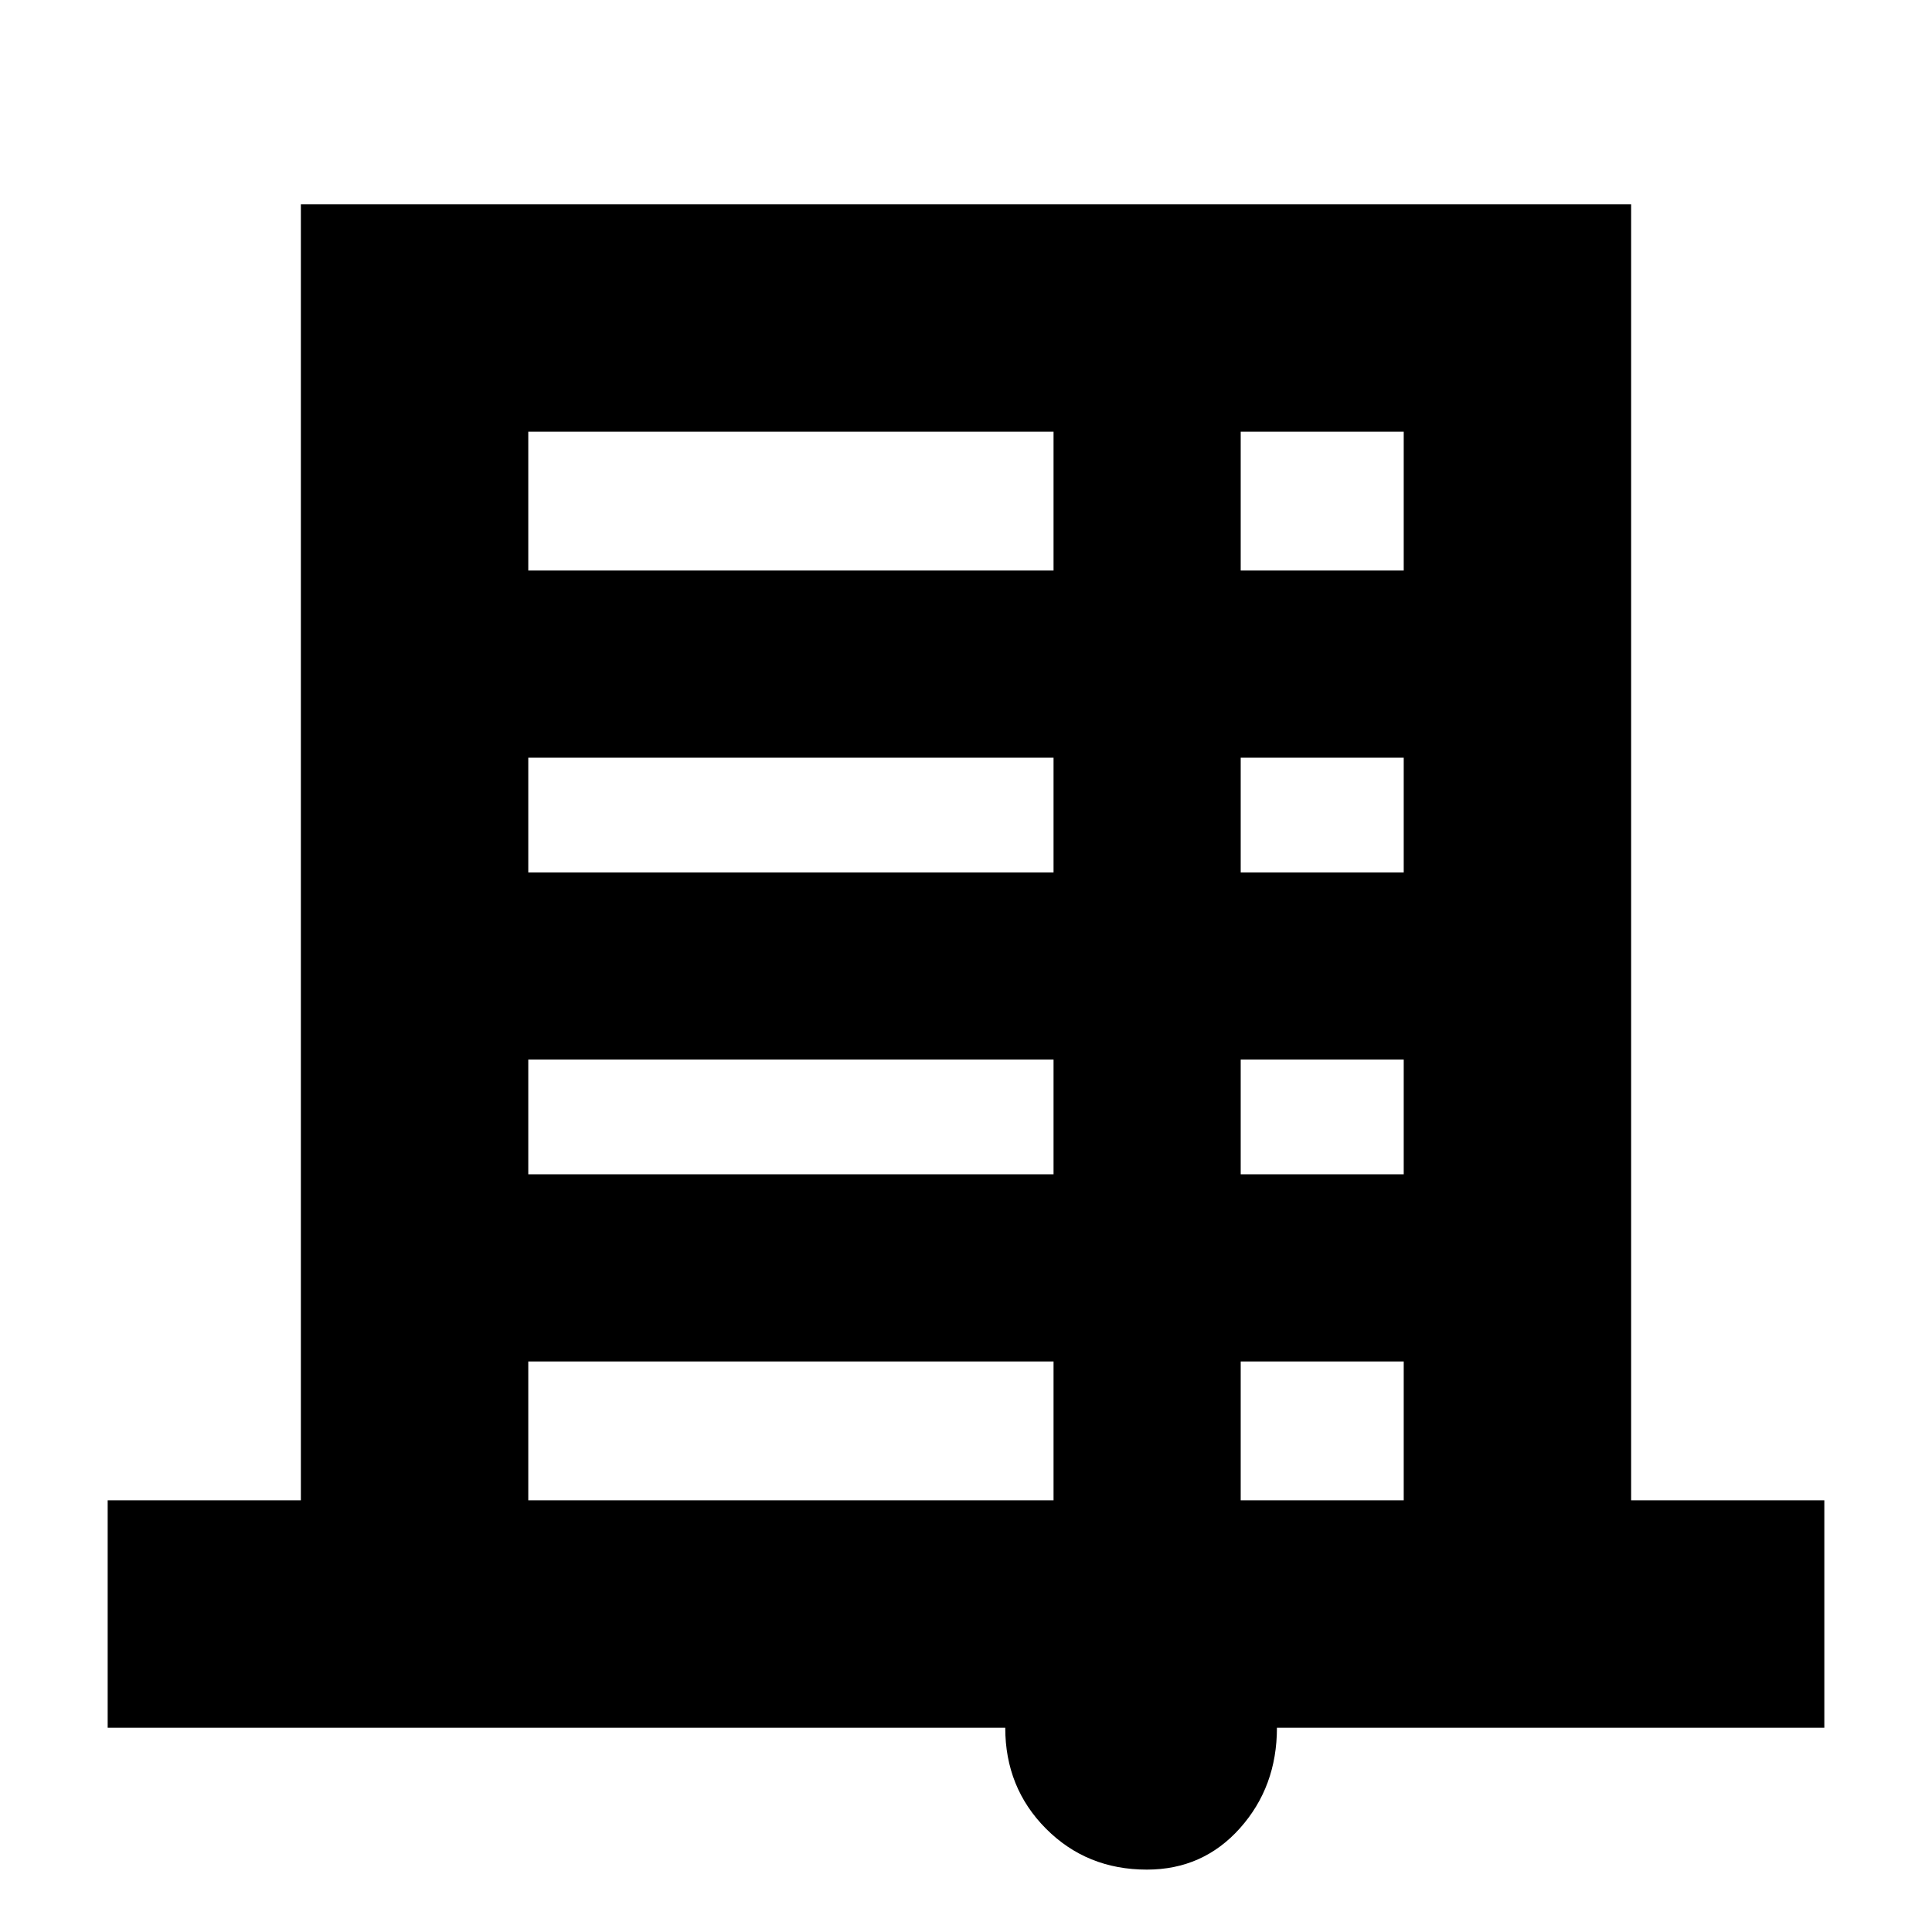 <svg xmlns="http://www.w3.org/2000/svg" height="20" viewBox="0 -960 960 960" width="20"><path d="M569.87-31Q540-31 519.75-51.34 499.5-71.68 499.5-101.5h-446v-113h96v-644h661v644h96v113h-272q0 29.35-18.38 49.93Q597.75-31 569.87-31ZM262.5-676.5h261v-69h-261v69Zm354 0h81v-69h-81v69Zm-354 150h261v-57h-261v57Zm354 0h81v-57h-81v57Zm-354 150h261v-57h-261v57Zm354 0h81v-57h-81v57Zm-354 162h261v-69h-261v69Zm354 0h81v-69h-81v69Z"/></svg>